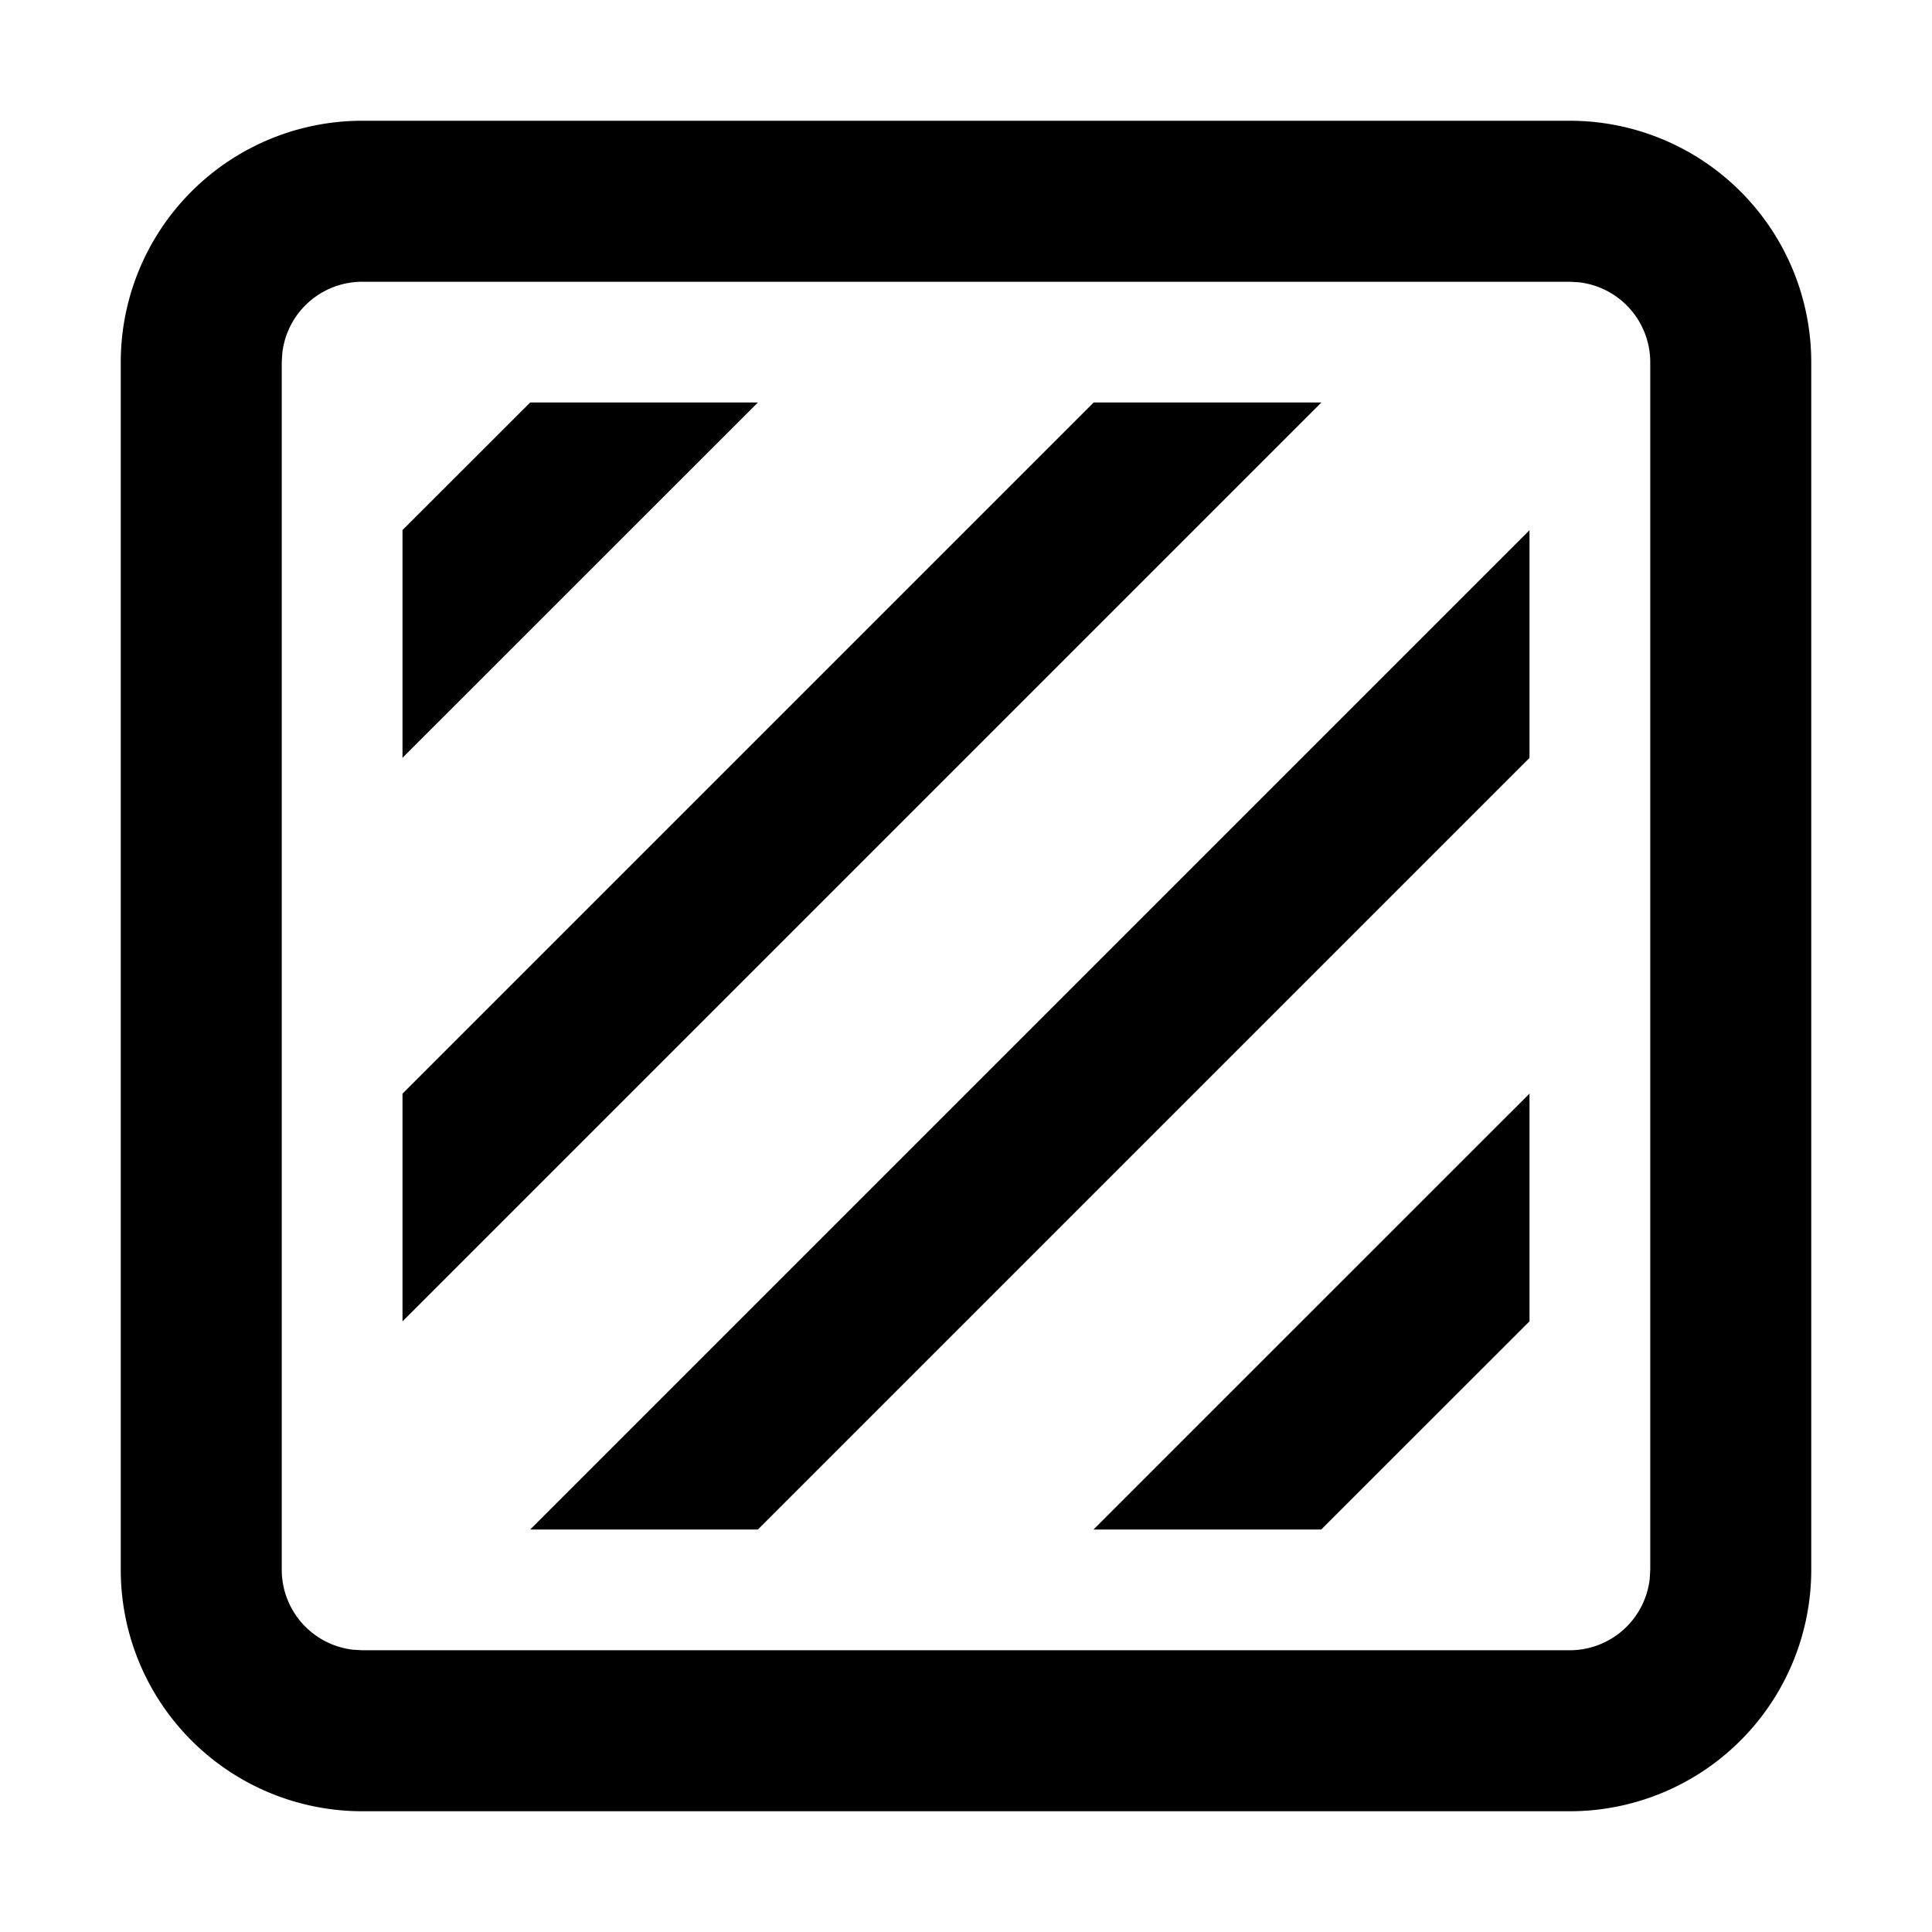 <svg width="24" height="24" xmlns="http://www.w3.org/2000/svg" viewBox="0 0 24 24"><path d="M19.5 1.5a3 3 0 013 3v15a3 3 0 01-3 3h-15a3 3 0 01-3-3v-15a3 3 0 013-3h15zm0 2h-15a1 1 0 00-.993.883L3.5 4.5v15a1 1 0 00.883.993l.117.007h15a1 1 0 00.993-.883l.007-.117v-15a1 1 0 00-.883-.993L19.5 3.5zM19 6.586v2.829L9.415 19H6.586L19 6.586zm0 6.999v2.829L16.413 19h-2.829L19 13.585zM16.415 5L5 16.415v-2.829L13.586 5h2.829zm-7 0L5 9.414V6.585L6.586 5h2.829z" fill-rule="evenodd"/></svg>